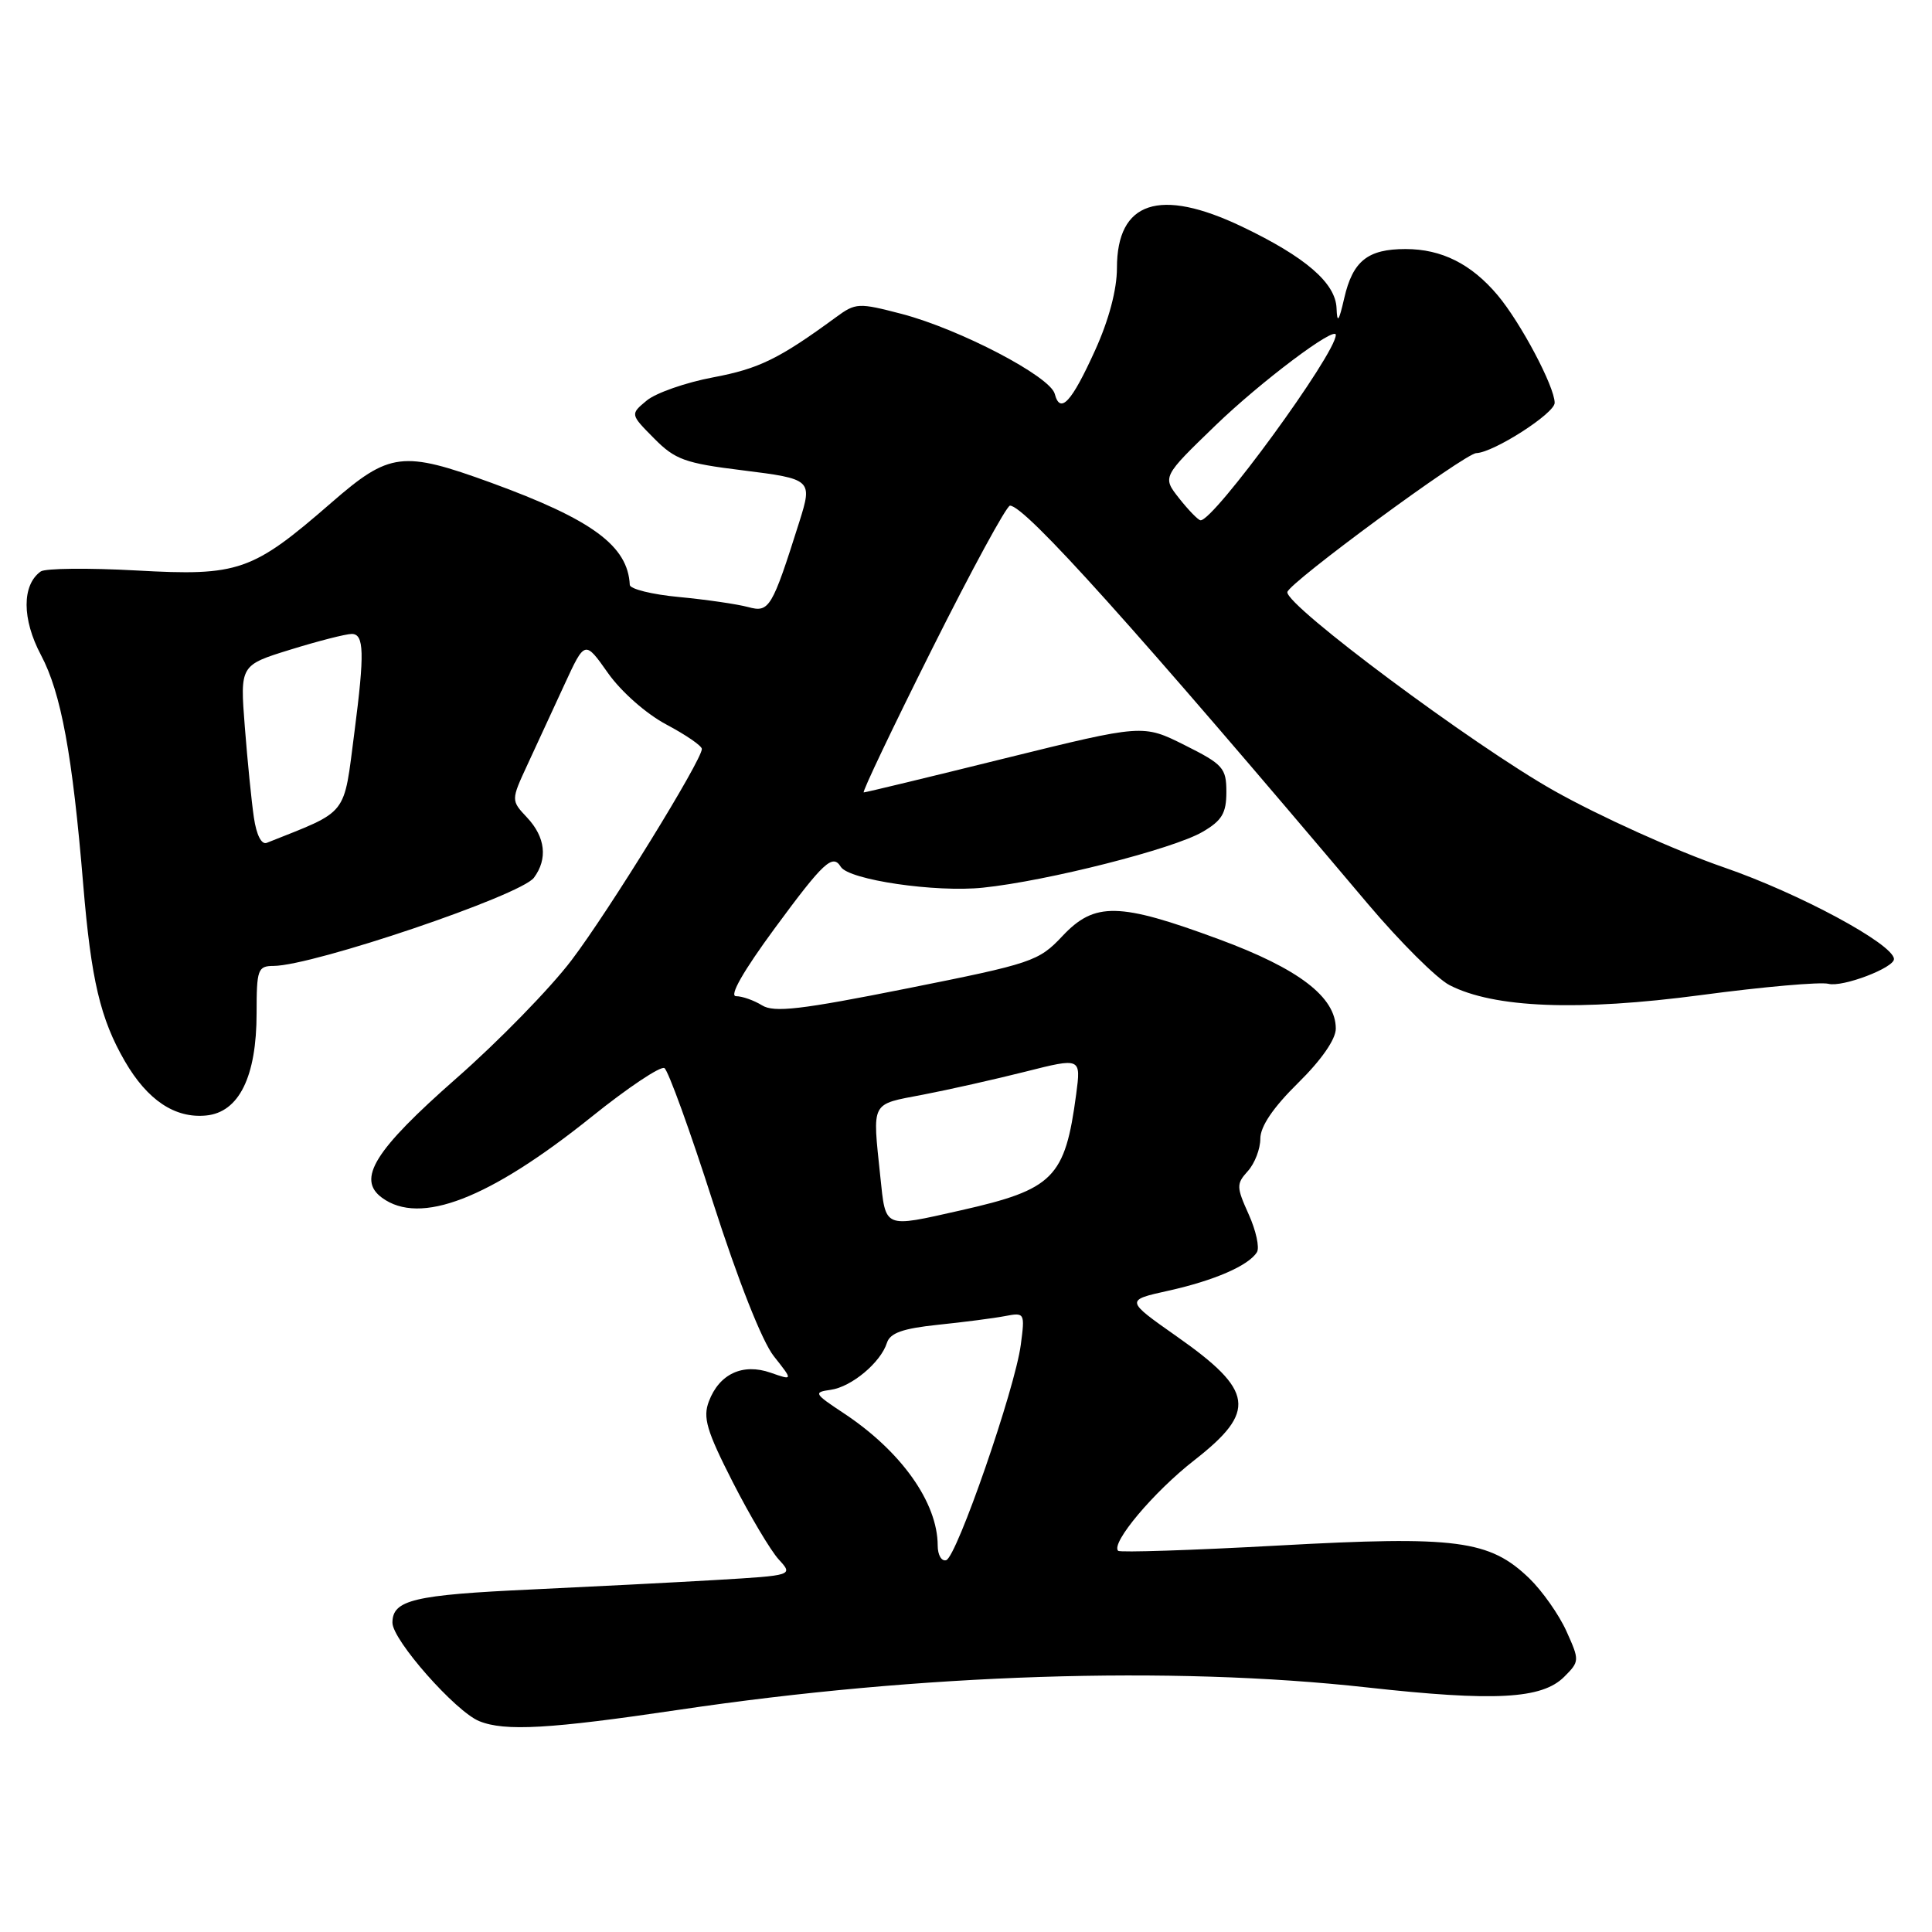 <?xml version="1.0" encoding="UTF-8" standalone="no"?>
<!DOCTYPE svg PUBLIC "-//W3C//DTD SVG 1.1//EN" "http://www.w3.org/Graphics/SVG/1.1/DTD/svg11.dtd" >
<svg xmlns="http://www.w3.org/2000/svg" xmlns:xlink="http://www.w3.org/1999/xlink" version="1.1" viewBox="0 0 256 256">
 <g >
 <path fill="currentColor"
d=" M 90.00 226.55 C 122.02 221.79 155.13 220.71 181.12 223.59 C 198.06 225.47 204.31 225.13 207.26 222.19 C 209.31 220.14 209.31 220.02 207.56 216.14 C 206.58 213.96 204.36 210.81 202.64 209.14 C 197.37 204.06 193.02 203.49 169.41 204.79 C 157.97 205.42 148.40 205.73 148.16 205.49 C 147.15 204.49 152.87 197.68 158.25 193.49 C 166.56 187.00 166.18 184.28 155.92 177.08 C 149.11 172.29 149.11 172.29 154.80 171.03 C 160.89 169.68 165.45 167.70 166.55 165.92 C 166.92 165.32 166.43 163.06 165.46 160.91 C 163.82 157.27 163.81 156.87 165.35 155.17 C 166.26 154.16 167.00 152.24 167.00 150.88 C 167.00 149.26 168.69 146.76 172.00 143.50 C 175.09 140.46 177.00 137.71 177.00 136.30 C 177.00 132.11 172.10 128.36 161.50 124.45 C 148.27 119.56 145.05 119.49 140.78 124.03 C 137.63 127.38 136.79 127.66 120.21 130.97 C 106.09 133.79 102.56 134.20 100.97 133.21 C 99.90 132.55 98.35 132.00 97.53 132.00 C 96.59 132.00 98.47 128.70 102.66 123.00 C 109.13 114.21 110.33 113.10 111.41 114.86 C 112.48 116.59 123.99 118.28 130.25 117.62 C 138.76 116.74 155.48 112.49 159.34 110.23 C 161.92 108.73 162.50 107.75 162.50 104.94 C 162.50 101.77 162.07 101.28 156.97 98.73 C 151.45 95.97 151.45 95.97 133.17 100.48 C 123.12 102.97 114.70 105.00 114.45 105.00 C 114.20 105.00 118.27 96.45 123.50 86.00 C 128.73 75.55 133.38 67.00 133.83 67.00 C 135.82 67.00 150.47 83.31 181.25 119.77 C 185.52 124.82 190.38 129.66 192.06 130.53 C 197.94 133.57 209.15 134.01 225.42 131.85 C 233.64 130.75 241.22 130.09 242.28 130.36 C 244.14 130.85 251.04 128.22 250.96 127.06 C 250.83 125.07 238.39 118.37 228.45 114.94 C 222.09 112.75 211.95 108.17 205.93 104.78 C 195.22 98.75 170.42 80.28 170.58 78.46 C 170.68 77.30 194.09 60.08 195.62 60.04 C 197.92 59.96 206.00 54.78 206.00 53.38 C 206.00 51.24 201.50 42.75 198.44 39.11 C 194.95 34.97 191.02 33.00 186.24 33.00 C 181.23 33.00 179.25 34.58 178.12 39.50 C 177.40 42.63 177.18 42.92 177.10 40.84 C 176.97 37.49 172.98 34.05 164.57 30.03 C 153.63 24.81 148.00 26.68 148.00 35.52 C 148.00 38.37 146.93 42.40 145.12 46.39 C 141.98 53.32 140.48 54.94 139.76 52.19 C 139.15 49.87 127.18 43.62 119.50 41.60 C 113.74 40.10 113.39 40.11 110.75 42.05 C 103.24 47.55 100.56 48.86 94.50 50.00 C 90.88 50.68 86.93 52.06 85.71 53.06 C 83.50 54.89 83.50 54.89 86.65 58.07 C 89.45 60.91 90.75 61.38 98.40 62.32 C 107.56 63.46 107.67 63.57 105.93 69.10 C 102.29 80.61 101.94 81.20 99.14 80.44 C 97.69 80.05 93.58 79.45 90.00 79.11 C 86.42 78.78 83.48 78.05 83.45 77.50 C 83.20 72.33 78.49 68.86 65.09 63.97 C 53.34 59.69 51.62 59.90 43.93 66.59 C 33.42 75.73 31.65 76.35 18.06 75.59 C 11.70 75.24 6.01 75.30 5.40 75.72 C 2.89 77.51 2.90 82.04 5.43 86.80 C 8.10 91.83 9.60 99.99 11.03 117.25 C 12.08 129.85 13.29 134.99 16.54 140.61 C 19.53 145.77 23.17 148.21 27.31 147.81 C 31.67 147.39 34.00 142.67 34.00 134.25 C 34.00 128.44 34.16 128.00 36.25 127.99 C 41.51 127.96 69.01 118.65 70.75 116.30 C 72.60 113.81 72.27 110.92 69.85 108.34 C 67.70 106.05 67.70 106.05 69.91 101.28 C 71.13 98.65 73.33 93.88 74.81 90.67 C 77.50 84.84 77.50 84.84 80.56 89.18 C 82.31 91.66 85.63 94.59 88.31 96.01 C 90.89 97.38 93.00 98.83 93.00 99.24 C 93.00 100.73 80.69 120.70 75.74 127.22 C 72.94 130.92 66.06 137.98 60.45 142.90 C 49.63 152.41 47.24 156.24 50.62 158.71 C 55.67 162.41 64.80 158.88 78.38 147.99 C 83.19 144.12 87.54 141.22 88.04 141.53 C 88.54 141.84 91.44 149.83 94.47 159.30 C 97.82 169.73 100.99 177.76 102.54 179.71 C 105.09 182.93 105.09 182.93 102.11 181.89 C 98.42 180.60 95.31 182.04 93.93 185.69 C 93.11 187.83 93.63 189.59 97.09 196.38 C 99.37 200.85 102.11 205.46 103.18 206.63 C 105.12 208.75 105.12 208.75 94.81 209.36 C 89.14 209.69 78.20 210.25 70.50 210.61 C 54.80 211.33 52.00 212.00 52.00 215.02 C 52.00 217.31 60.35 226.78 63.50 228.06 C 66.89 229.44 72.85 229.10 90.00 226.55 Z  M 124.25 204.79 C 124.24 199.08 119.39 192.26 111.74 187.22 C 107.87 184.66 107.77 184.48 110.06 184.16 C 112.82 183.78 116.69 180.55 117.52 177.94 C 117.94 176.62 119.62 176.03 124.29 175.54 C 127.70 175.19 131.70 174.67 133.16 174.39 C 135.78 173.89 135.82 173.96 135.26 178.19 C 134.50 184.01 126.78 206.28 125.38 206.73 C 124.76 206.92 124.25 206.05 124.25 204.79 Z  M 116.64 155.85 C 115.60 145.83 115.30 146.39 122.25 145.06 C 125.69 144.40 131.82 143.02 135.87 142.00 C 143.24 140.14 143.24 140.14 142.60 144.99 C 141.12 156.09 139.62 157.60 127.30 160.38 C 116.98 162.70 117.38 162.87 116.64 155.85 Z  M 33.64 108.32 C 33.33 106.22 32.79 100.82 32.44 96.32 C 31.80 88.14 31.80 88.14 38.51 86.07 C 42.19 84.93 45.84 84.00 46.61 84.00 C 48.25 84.00 48.32 86.53 46.97 96.96 C 45.49 108.33 46.31 107.31 35.35 111.68 C 34.65 111.96 33.98 110.64 33.64 108.32 Z  M 156.25 66.04 C 154.00 63.19 154.00 63.19 161.09 56.34 C 167.07 50.57 177.00 43.10 177.00 44.38 C 177.00 46.89 160.78 69.11 159.07 68.94 C 158.76 68.91 157.49 67.61 156.25 66.04 Z "/>
</g>
</svg>